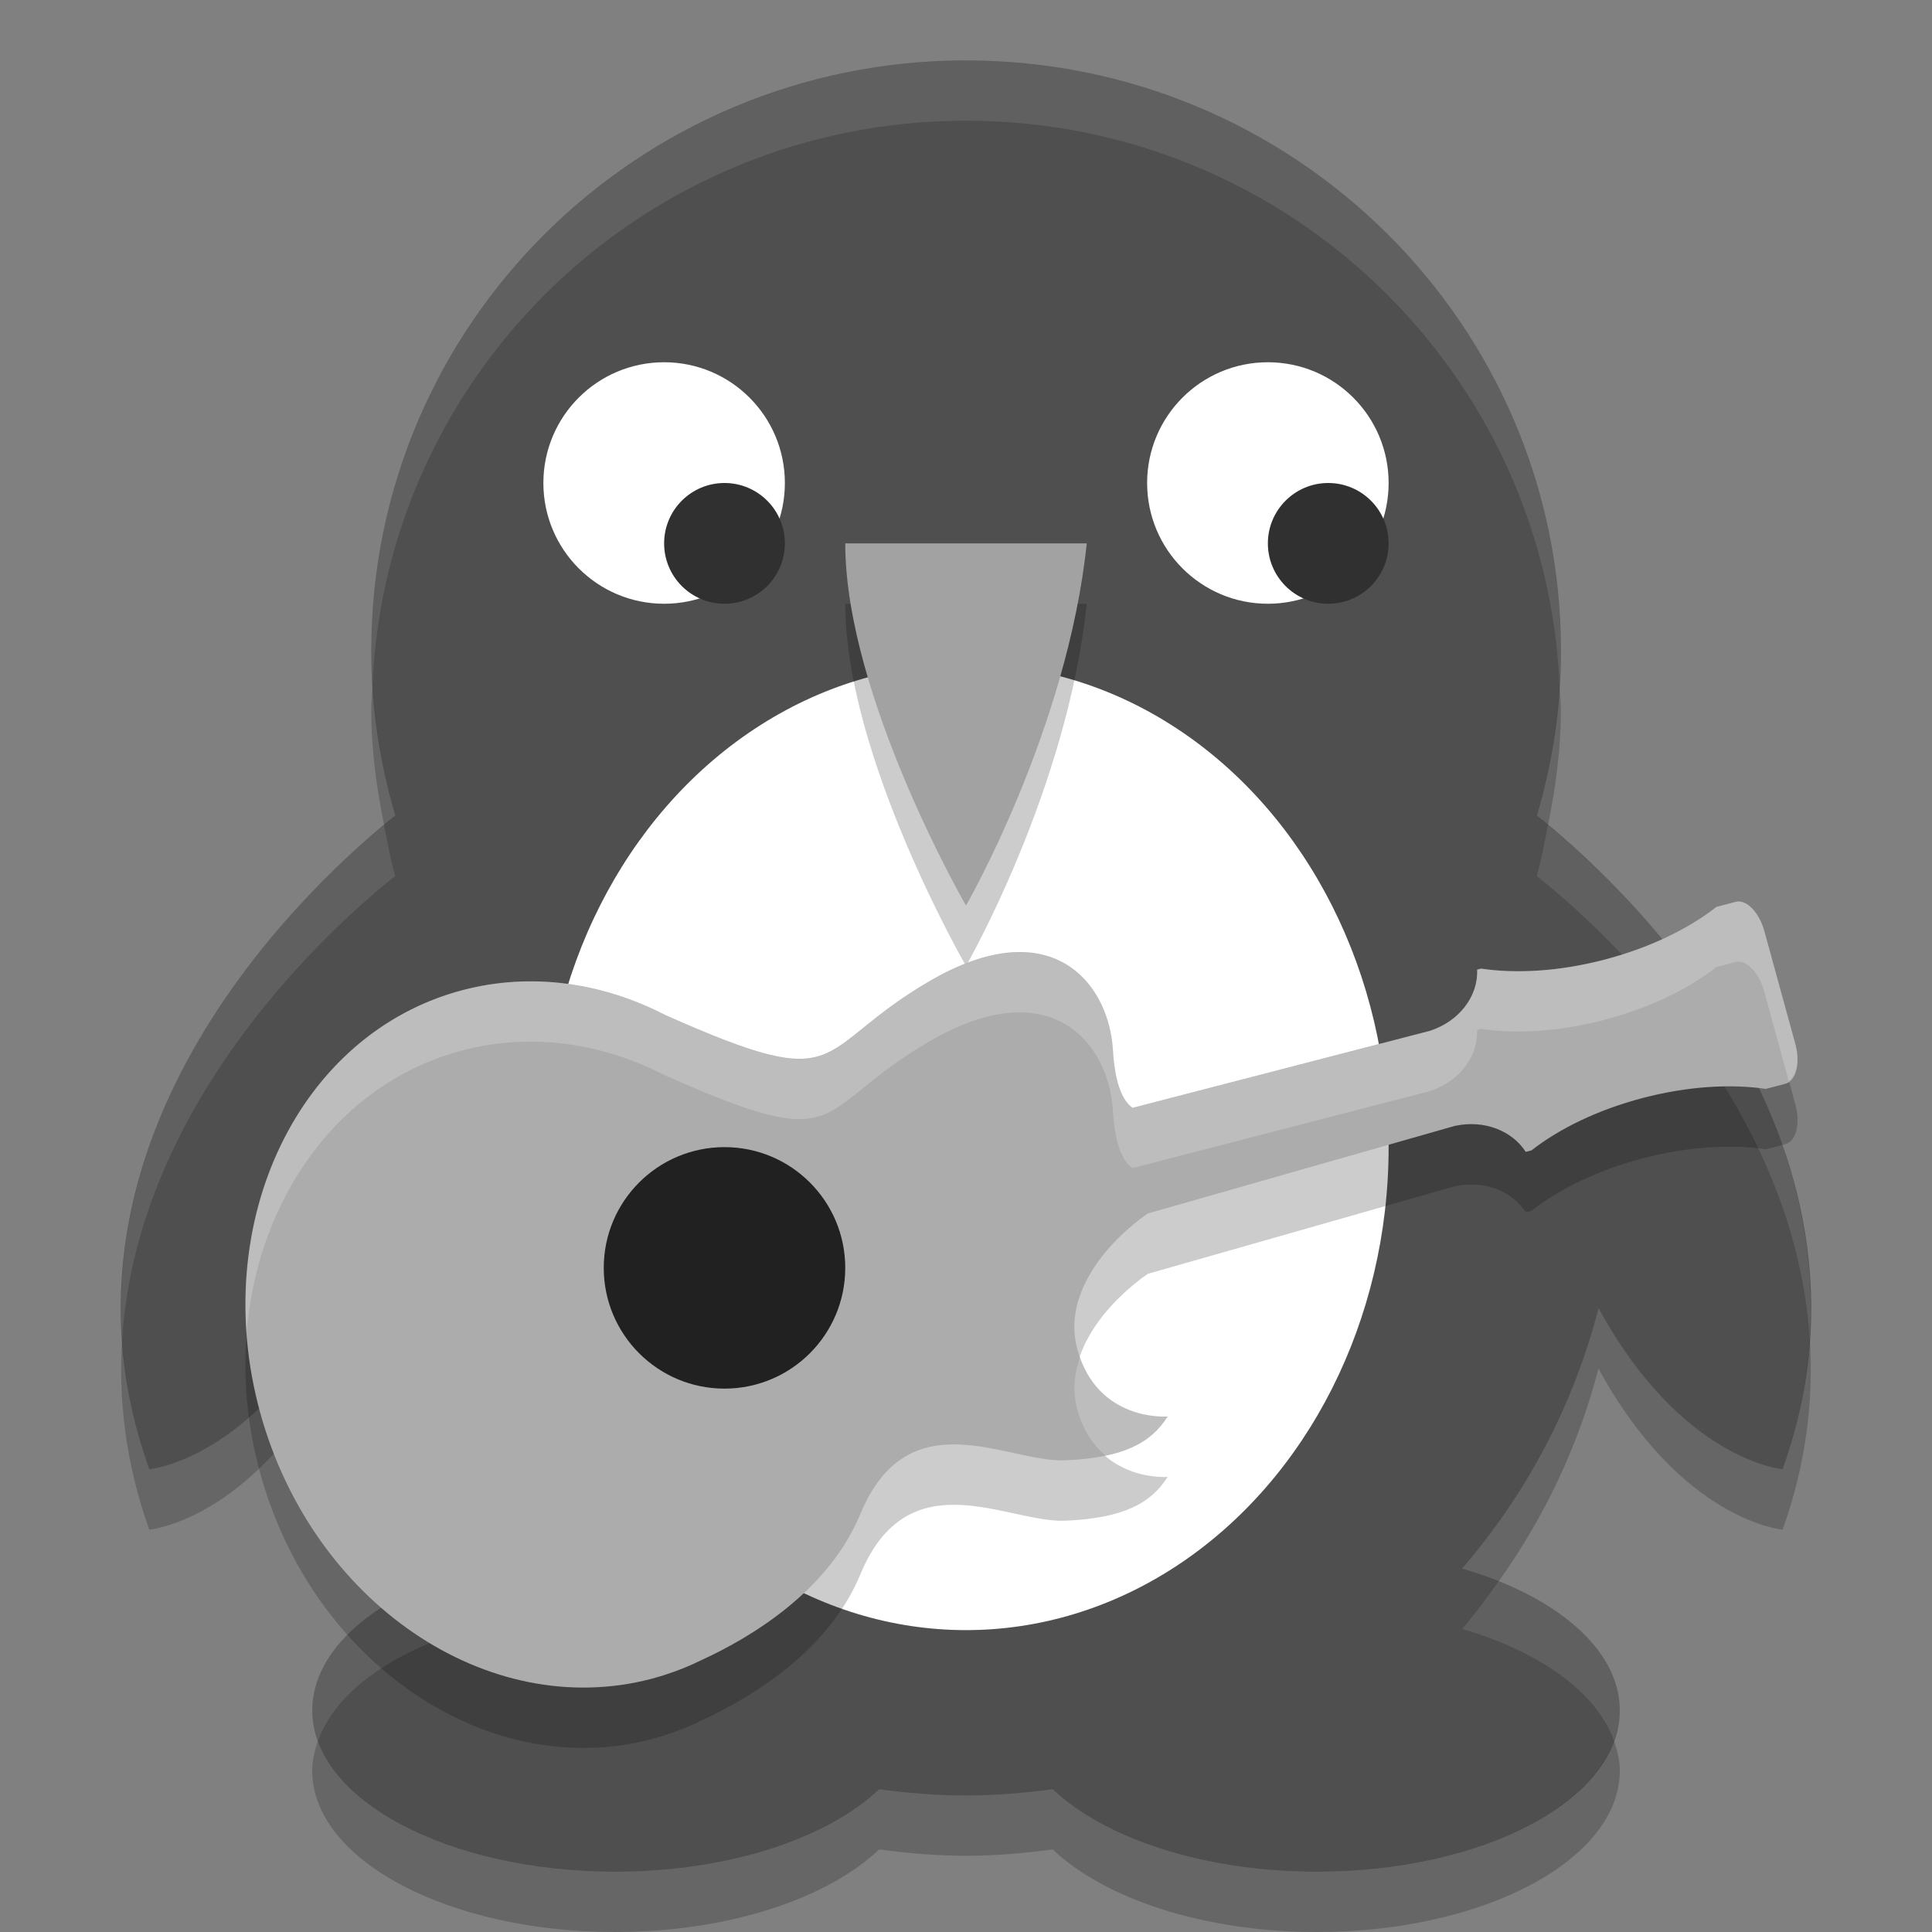 <svg xmlns="http://www.w3.org/2000/svg" width="32" height="32" version="1">
 <rect width="100%" height="100%" fill="#808080" stroke="none"/>
 <path fill="#4f4f4f" d="m25.456 13.508c0.256-0.868 0.398-1.784 0.398-2.734 0-5.398-4.41-9.774-9.853-9.774-5.44 0-9.852 4.375-9.852 9.774 0 0.95 0.143 1.865 0.398 2.734-1.241 0.989-6.056 5.273-4.075 10.828 0 0 1.676-0.142 3.052-2.667 0.418 1.616 1.197 3.084 2.258 4.311-1.555 0.455-2.61 1.336-2.61 2.348 0 1.476 2.246 2.673 5.015 2.673 1.88 0 3.516-0.552 4.374-1.366 0.473 0.062 0.949 0.104 1.438 0.104 0.49 0 0.967-0.043 1.438-0.104 0.86 0.814 2.496 1.366 4.375 1.366 2.77 0 5.017-1.198 5.017-2.673 0-1.01-1.056-1.893-2.611-2.348 1.061-1.227 1.841-2.695 2.259-4.311 1.375 2.524 3.049 2.667 3.049 2.667 1.984-5.556-2.831-9.841-4.071-10.828z"/>
 <path opacity=".2" d="m6.17 11.342c-0.006 0.144-0.021 0.286-0.021 0.431 0 0.651 0.089 1.279 0.213 1.893 0.057-0.047 0.139-0.121 0.186-0.158-0.204-0.694-0.332-1.419-0.377-2.166zm19.661 0.017c-0.046 0.742-0.174 1.46-0.377 2.149 0.047 0.037 0.129 0.111 0.186 0.158 0.124-0.614 0.213-1.242 0.213-1.893 0-0.14-0.016-0.275-0.022-0.414zm-20.306 10.309c-1.377 2.525-3.053 2.668-3.053 2.668-0.265-0.744-0.403-1.463-0.449-2.156-0.064 0.992 0.054 2.046 0.449 3.156 0 0 1.676-0.143 3.053-2.668 0.332 1.285 0.9 2.472 1.65 3.523 0.193-0.077 0.394-0.148 0.607-0.211-1.062-1.226-1.84-2.696-2.258-4.312zm20.951 0c-0.418 1.616-1.197 3.086-2.258 4.312 0.212 0.063 0.413 0.134 0.605 0.211 0.75-1.051 1.32-2.238 1.653-3.523 1.375 2.524 3.05 2.668 3.05 2.668 0.397-1.111 0.514-2.169 0.45-3.162-0.047 0.695-0.183 1.416-0.45 2.162 0 0-1.675-0.144-3.05-2.668zm0.257 7.168c-0.447 1.232-2.479 2.164-4.922 2.164-1.879 0-3.515-0.553-4.374-1.367-0.471 0.061-0.948 0.105-1.438 0.105-0.489 0-0.965-0.044-1.438-0.105-0.858 0.814-2.495 1.367-4.374 1.367-2.44 0-4.473-0.93-4.922-2.16-0.055 0.159-0.094 0.319-0.094 0.486 0 1.477 2.246 2.674 5.016 2.674 1.879 0 3.516-0.553 4.374-1.367 0.473 0.061 0.949 0.105 1.438 0.105 0.49 0 0.967-0.044 1.438-0.105 0.859 0.814 2.495 1.367 4.374 1.367 2.771 0 5.018-1.198 5.018-2.674 0-0.168-0.04-0.33-0.096-0.49z"/>
 <path fill="#fff" opacity=".1" d="m16.001 1c-5.441 0-9.853 4.374-9.853 9.773 0 0.191 0.01 0.38 0.021 0.568 0.229-5.197 4.538-9.342 9.832-9.342 5.301 0 9.609 4.155 9.83 9.359 0.012-0.194 0.021-0.389 0.021-0.586 0-5.399-4.409-9.774-9.852-9.774zm-9.64 12.666c-1.239 1.023-4.625 4.225-4.338 8.514 0.256-3.975 3.53-6.881 4.523-7.672-0.081-0.274-0.128-0.559-0.186-0.842zm19.278 0c-0.057 0.283-0.105 0.568-0.186 0.842 0.992 0.79 4.265 3.693 4.521 7.666 0.286-4.287-3.097-7.486-4.335-8.508zm-18.463 12.525c-1.215 0.489-2.004 1.262-2.004 2.135 0 0.176 0.033 0.347 0.094 0.514 0.278-0.802 1.219-1.48 2.518-1.859-0.217-0.25-0.415-0.518-0.608-0.789zm17.647 0c-0.193 0.27-0.389 0.538-0.605 0.789 1.296 0.379 2.235 1.056 2.515 1.855 0.06-0.165 0.096-0.335 0.096-0.51 0-0.872-0.79-1.646-2.006-2.135z"/>
 <circle fill="#fff" cx="11" cy="8" r="2"/>
 <circle fill="#fff" cx="21" cy="8" r="2"/>
 <ellipse fill="#fff" cx="16" cy="19" rx="7" ry="8"/>
 <path opacity=".2" d="m14 10h4c-0.321 3.081-2 6-2 6s-2-3.464-2-6z"/>
 <g opacity=".2" transform="matrix(.039 .023 -.022 .039 12.14 6.071)">
  <path d="m377.6 125.4c8.051-7.326 18.943-9.081 27.078-4.883l1.56-1.553c4.904-12.028 13.757-25.333 26.031-37.604 12.283-12.276 25.584-21.135 37.606-26.042 0 0 2.368-2.369 5.298-5.298 2.925-2.93 1.154-9.438-3.96-14.547l-30.1-30.095c-5.1-5.109-11.59-6.906-14.48-4.015l-5.238 5.236c-4.889 12.062-13.773 25.441-26.116 37.784-12.331 12.331-25.708 21.219-37.782 26.115l-1.082 1.078c5.178 8.233 3.574 19.979-4.168 28.487l-80.781 80.303c-3.494-0.226-9.117-3.047-16.635-14.697-13.442-20.827-44.812-32.687-70.648 12.13s-4.408 52.227-77.991 60.774l0.016 0.024c-25.982 1.429-50.592 11.36-69.375 30.136-44.54 44.544-39.464 121.84 11.34 172.66 50.806 50.806 128.11 55.879 172.65 11.328 0.797-0.797 1.557-1.639 2.324-2.46l0.014 0.032s0.293-0.316 0.775-0.866c3.573-3.903 6.777-8.026 9.636-12.343 11.461-16.27 27.822-45.524 24.159-76.081-5.538-46.129 37.694-44.021 55.619-55.623 17.921-11.598 24.249-21.607 24.77-33.218 0 0-21.352 15.028-40.855-4.476-15.677-15.678-8.708-42.391-1.947-56.529l82.25-85.77z"/>
 </g>
 <circle fill="#303030" cx="12" cy="9" r="1"/>
 <circle fill="#303030" cx="22" cy="9" r="1"/>
 <path fill="#a2a2a2" d="m14 9h4c-0.321 3.081-2 6-2 6s-2-3.464-2-6z"/>
 <g fill="#acacac" transform="matrix(.039 .023 -.022 .039 12.14 5.071)">
  <path d="m377.6 125.4c8.051-7.326 18.943-9.081 27.078-4.883l1.56-1.553c4.904-12.028 13.757-25.333 26.031-37.604 12.283-12.276 25.584-21.135 37.606-26.042 0 0 2.368-2.369 5.298-5.298 2.925-2.93 1.154-9.438-3.96-14.547l-30.1-30.095c-5.1-5.109-11.59-6.906-14.48-4.015l-5.238 5.236c-4.889 12.062-13.773 25.441-26.116 37.784-12.331 12.331-25.708 21.219-37.782 26.115l-1.082 1.078c5.178 8.233 3.574 19.979-4.168 28.487l-80.781 80.303c-3.494-0.226-9.117-3.047-16.635-14.697-13.442-20.827-44.812-32.687-70.648 12.13s-4.408 52.227-77.991 60.774l0.016 0.024c-25.982 1.429-50.592 11.36-69.375 30.136-44.54 44.544-39.464 121.84 11.34 172.66 50.806 50.806 128.11 55.879 172.65 11.328 0.797-0.797 1.557-1.639 2.324-2.46l0.014 0.032s0.293-0.316 0.775-0.866c3.573-3.903 6.777-8.026 9.636-12.343 11.461-16.27 27.822-45.524 24.159-76.081-5.538-46.129 37.694-44.021 55.619-55.623 17.921-11.598 24.249-21.607 24.77-33.218 0 0-21.352 15.028-40.855-4.476-15.677-15.678-8.708-42.391-1.947-56.529l82.25-85.77z"/>
 </g>
 <circle fill="#212121" cx="12" cy="21" r="2"/>
 <g fill="#acacac" transform="matrix(.039 .023 -.022 .039 12.14 5.071)">
  <path fill="#fff" opacity=".2" d="m28.959 15.006-0.322 0.084c-0.461 0.358-1.108 0.673-1.869 0.869-0.761 0.196-1.487 0.233-2.072 0.145l-0.066 0.018c0.022 0.441-0.302 0.863-0.797 1.016l-4.973 1.262c-0.133-0.09-0.292-0.328-0.33-0.957-0.069-1.124-1.046-2.315-3.061-1.164-2.015 1.151-1.332 1.937-4.428 0.566v0.002c-1.059-0.547-2.251-0.731-3.409-0.433-2.359 0.607-3.805 3.006-3.611 5.672 0.185-2.247 1.551-4.142 3.611-4.672 1.158-0.298 2.35-0.114 3.408 0.432v-0.002c3.096 1.371 2.413 0.585 4.428-0.566s2.992 0.04 3.061 1.164c0.038 0.629 0.197 0.867 0.33 0.957l4.973-1.262c0.495-0.153 0.819-0.574 0.797-1.016l0.066-0.018c0.585 0.089 1.312 0.051 2.072-0.145 0.761-0.196 1.408-0.512 1.869-0.869l0.322-0.084c0.178-0.046 0.394 0.175 0.482 0.492l0.414 1.488c0.132-0.093 0.185-0.341 0.107-0.617l-0.521-1.871c-0.087-0.317-0.303-0.537-0.481-0.491zm-10.969 7.516c-0.098 0.278-0.135 0.574-0.049 0.883 0.101 0.362 0.278 0.599 0.475 0.766 0.526-0.108 0.836-0.323 1.039-0.645 0 0-1.083 0.073-1.465-1.004z" transform="matrix(18.99,-11.268,10.795,19.215,-285.28,39.354)"/>
 </g>
</svg>
